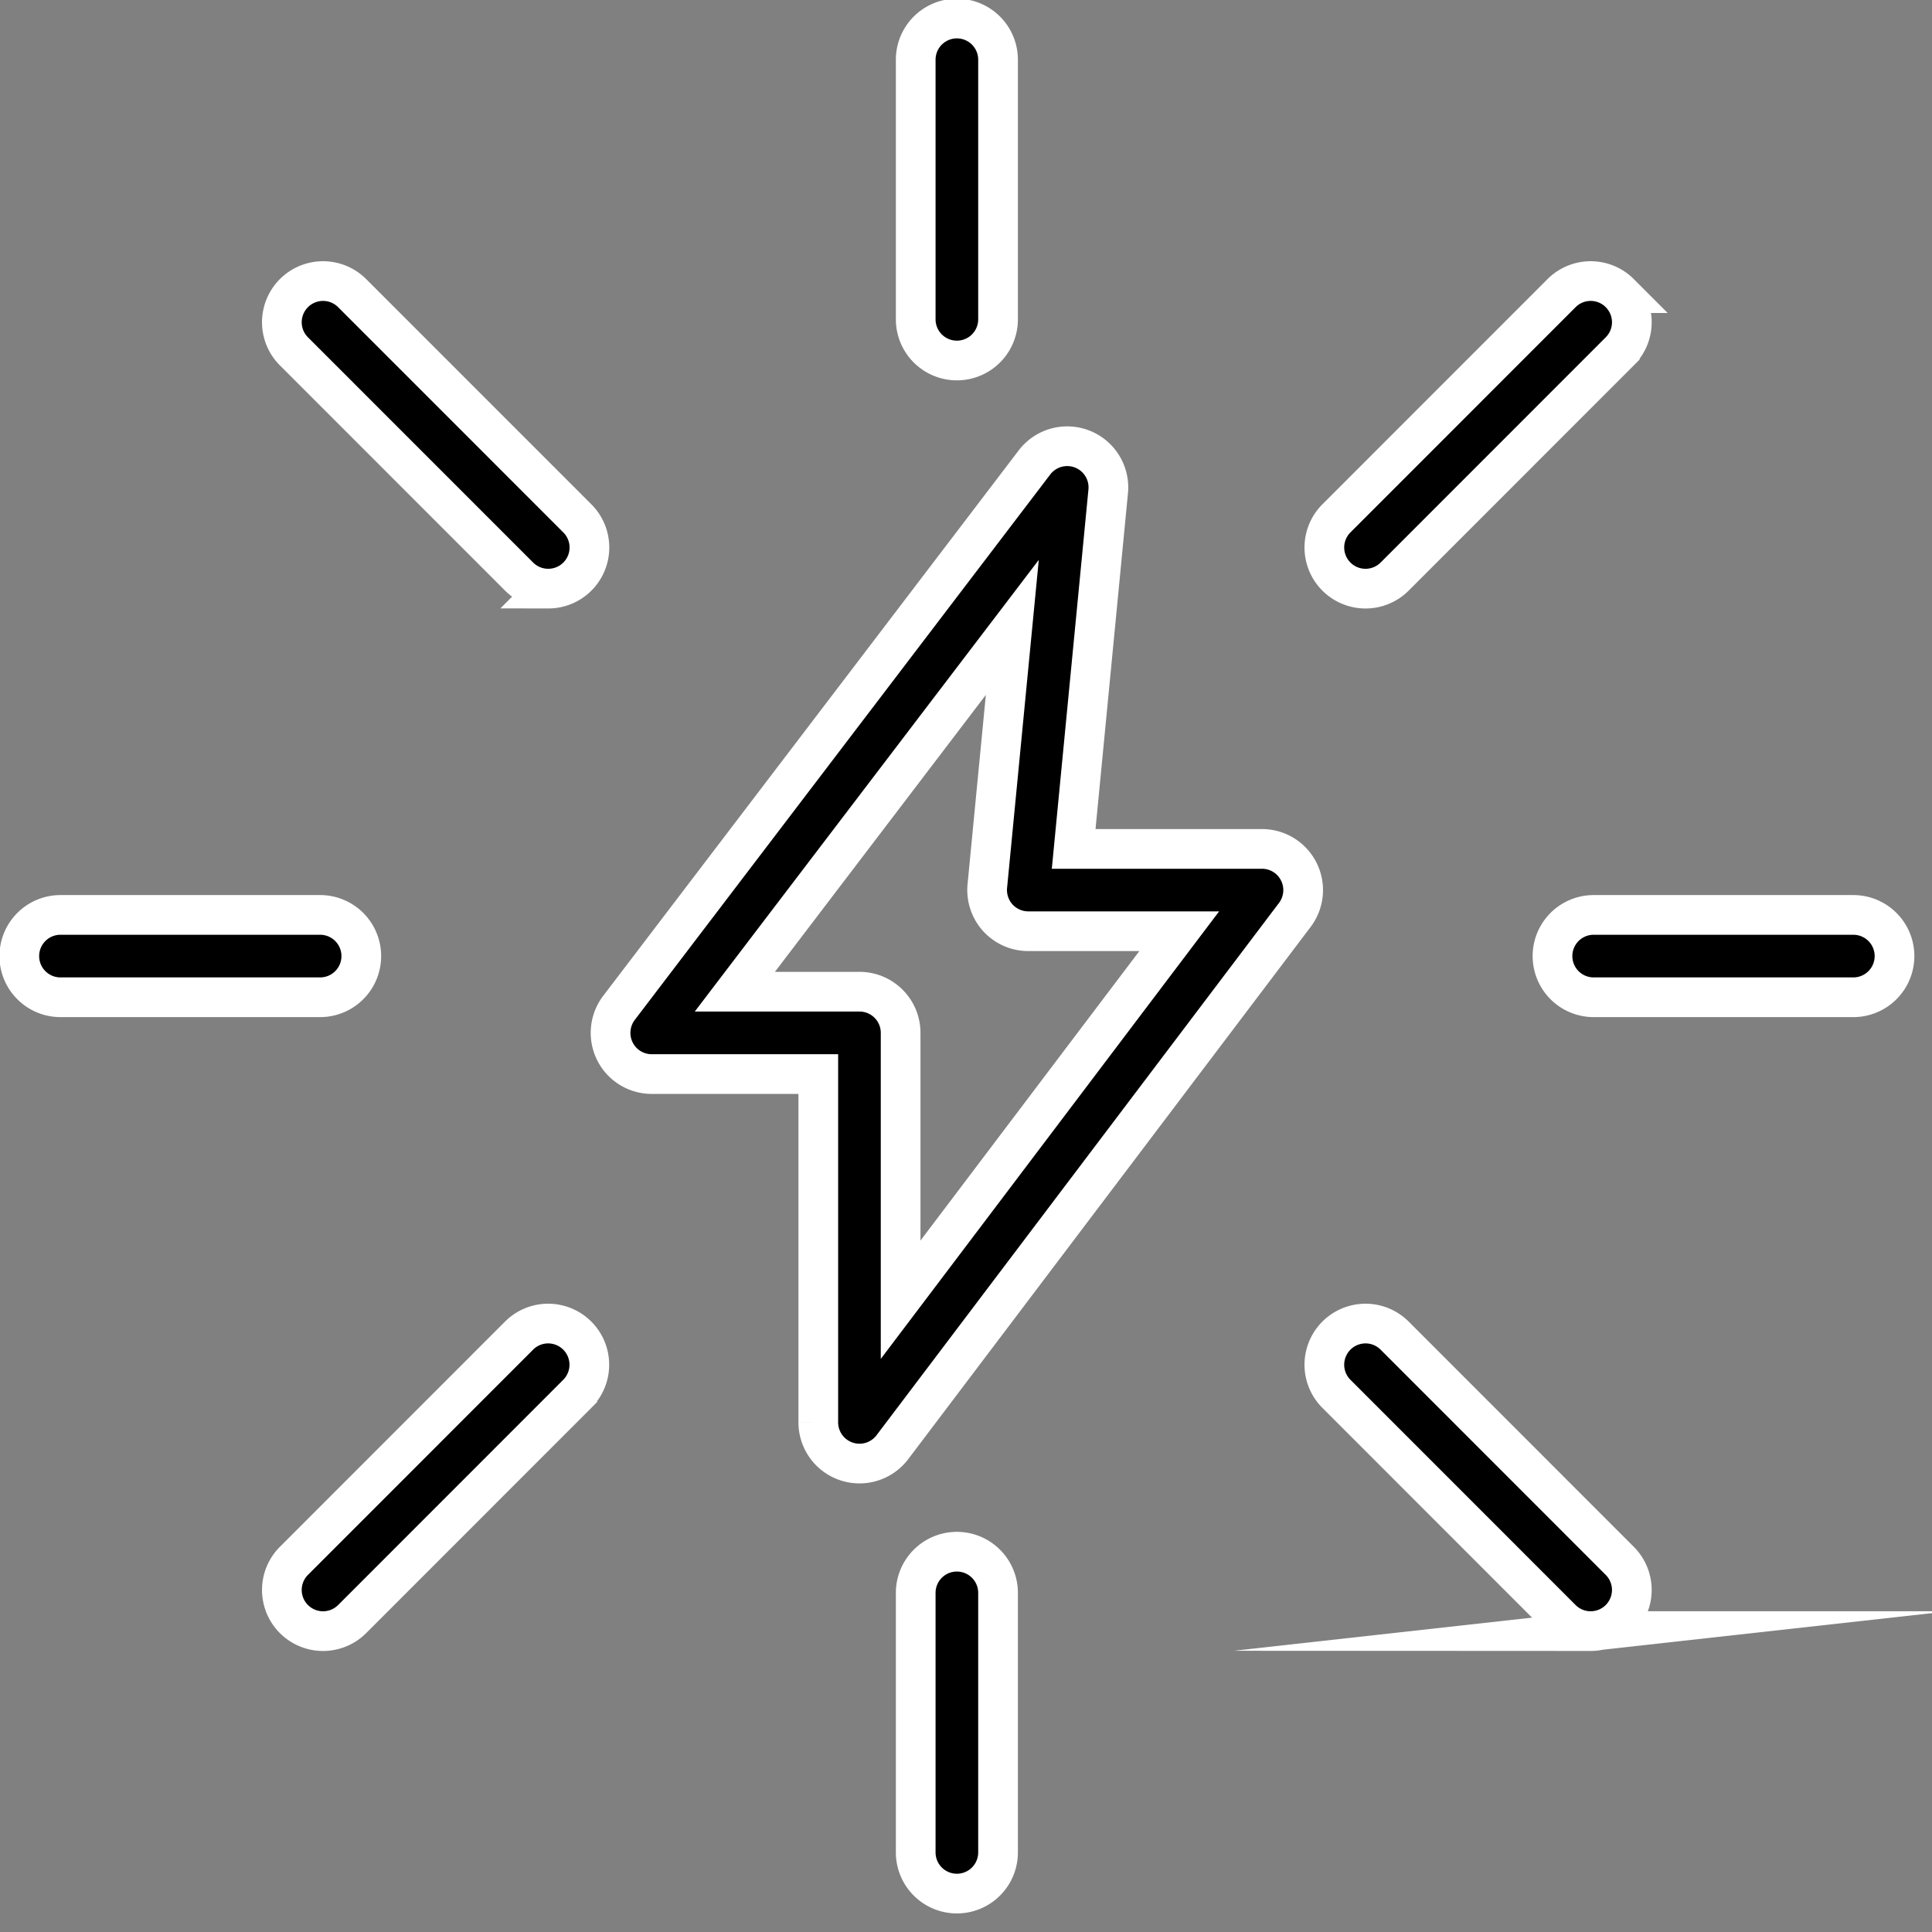 <svg xmlns="http://www.w3.org/2000/svg" width="73" height="73" viewBox="0 0 73 73"><rect x="0" y="0" width="73" height="73" fill="#808080" stroke="none"/><g><g><g/><g><g><path d="M38.25 23.706l-.945 9.776c-.041.435.103.87.396 1.194.295.325.714.51 1.153.51h5.703L34.03 49.11V39.027c0-.86-.696-1.556-1.556-1.556h-4.708zM23.232 39.718c.262.53.801.865 1.393.865h6.294v13.163a1.557 1.557 0 0 0 2.796.94l15.21-20.117c.355-.47.415-1.102.151-1.63a1.552 1.552 0 0 0-1.392-.863h-7.116l1.305-13.51a1.556 1.556 0 0 0-2.786-1.093l-15.7 20.611a1.56 1.56 0 0 0-.155 1.634z"/><path fill="none" stroke="#fff" stroke-miterlimit="50" stroke-width="1.5" d="M38.25 23.706l-.945 9.776c-.041.435.103.87.396 1.194.295.325.714.51 1.153.51h5.703L34.03 49.11V39.027c0-.86-.696-1.556-1.556-1.556h-4.708zM23.232 39.718c.262.53.801.865 1.393.865h6.294v13.163a1.557 1.557 0 0 0 2.796.94l15.21-20.117c.355-.47.415-1.102.151-1.63a1.552 1.552 0 0 0-1.392-.863h-7.116l1.305-13.51a1.556 1.556 0 0 0-2.786-1.093l-15.7 20.611a1.56 1.56 0 0 0-.155 1.634z"/></g><g><path d="M.73 36.126c0 .86.696 1.555 1.556 1.555h9.81a1.555 1.555 0 1 0 0-3.111h-9.81c-.86 0-1.556.696-1.556 1.556z"/><path fill="none" stroke="#fff" stroke-miterlimit="50" stroke-width="1.5" d="M.73 36.126c0 .86.696 1.555 1.556 1.555h9.81a1.555 1.555 0 1 0 0-3.111h-9.81c-.86 0-1.556.696-1.556 1.556z"/></g><g><path d="M70.028 34.57h-9.812a1.555 1.555 0 1 0 0 3.111h9.812a1.555 1.555 0 1 0 0-3.111z"/><path fill="none" stroke="#fff" stroke-miterlimit="50" stroke-width="1.5" d="M70.028 34.57h-9.812a1.555 1.555 0 1 0 0 3.111h9.812a1.555 1.555 0 1 0 0-3.111z"/></g><g><path d="M34.6 60.186v9.807a1.555 1.555 0 1 0 3.111 0v-9.807a1.555 1.555 0 1 0-3.111 0z"/><path fill="none" stroke="#fff" stroke-miterlimit="50" stroke-width="1.5" d="M34.6 60.186v9.807a1.555 1.555 0 1 0 3.111 0v-9.807a1.555 1.555 0 1 0-3.111 0z"/></g><g><path d="M37.711 12.066v-9.81a1.555 1.555 0 1 0-3.111 0v9.81a1.555 1.555 0 1 0 3.111 0z"/><path fill="none" stroke="#fff" stroke-miterlimit="50" stroke-width="1.5" d="M37.711 12.066v-9.81a1.555 1.555 0 1 0-3.111 0v9.81a1.555 1.555 0 1 0 3.111 0z"/></g><g><path d="M19.613 50.466l-8.507 8.51a1.555 1.555 0 1 0 2.2 2.2l8.506-8.51a1.555 1.555 0 1 0-2.2-2.2z"/><path fill="none" stroke="#fff" stroke-miterlimit="50" stroke-width="1.5" d="M19.613 50.466l-8.507 8.51a1.555 1.555 0 1 0 2.2 2.2l8.506-8.51a1.555 1.555 0 1 0-2.2-2.2z"/></g><g><path d="M61.203 11.076a1.555 1.555 0 0 0-2.2 0l-8.507 8.51a1.555 1.555 0 1 0 2.2 2.2l8.506-8.51a1.554 1.554 0 0 0 0-2.2z"/><path fill="none" stroke="#fff" stroke-miterlimit="50" stroke-width="1.5" d="M61.203 11.076a1.555 1.555 0 0 0-2.2 0l-8.507 8.51a1.555 1.555 0 1 0 2.2 2.2l8.506-8.51a1.554 1.554 0 0 0 0-2.2z"/></g><g><path d="M60.102 61.631a1.555 1.555 0 0 0 1.1-2.655l-8.506-8.51a1.555 1.555 0 1 0-2.2 2.2l8.507 8.51c.305.304.702.455 1.1.455z"/><path fill="none" stroke="#fff" stroke-miterlimit="50" stroke-width="1.5" d="M60.102 61.631a1.555 1.555 0 0 0 1.1-2.655l-8.506-8.51a1.555 1.555 0 1 0-2.2 2.2l8.507 8.51c.305.304.702.455 1.1.455z"/></g><g><path d="M21.814 19.586l-8.508-8.51a1.555 1.555 0 1 0-2.2 2.2l8.508 8.51c.304.304.702.455 1.1.455a1.554 1.554 0 0 0 1.1-2.655z"/><path fill="none" stroke="#fff" stroke-miterlimit="50" stroke-width="1.5" d="M21.814 19.586l-8.508-8.51a1.555 1.555 0 1 0-2.2 2.2l8.508 8.51c.304.304.702.455 1.1.455a1.554 1.554 0 0 0 1.1-2.655z"/></g></g></g></g></svg>